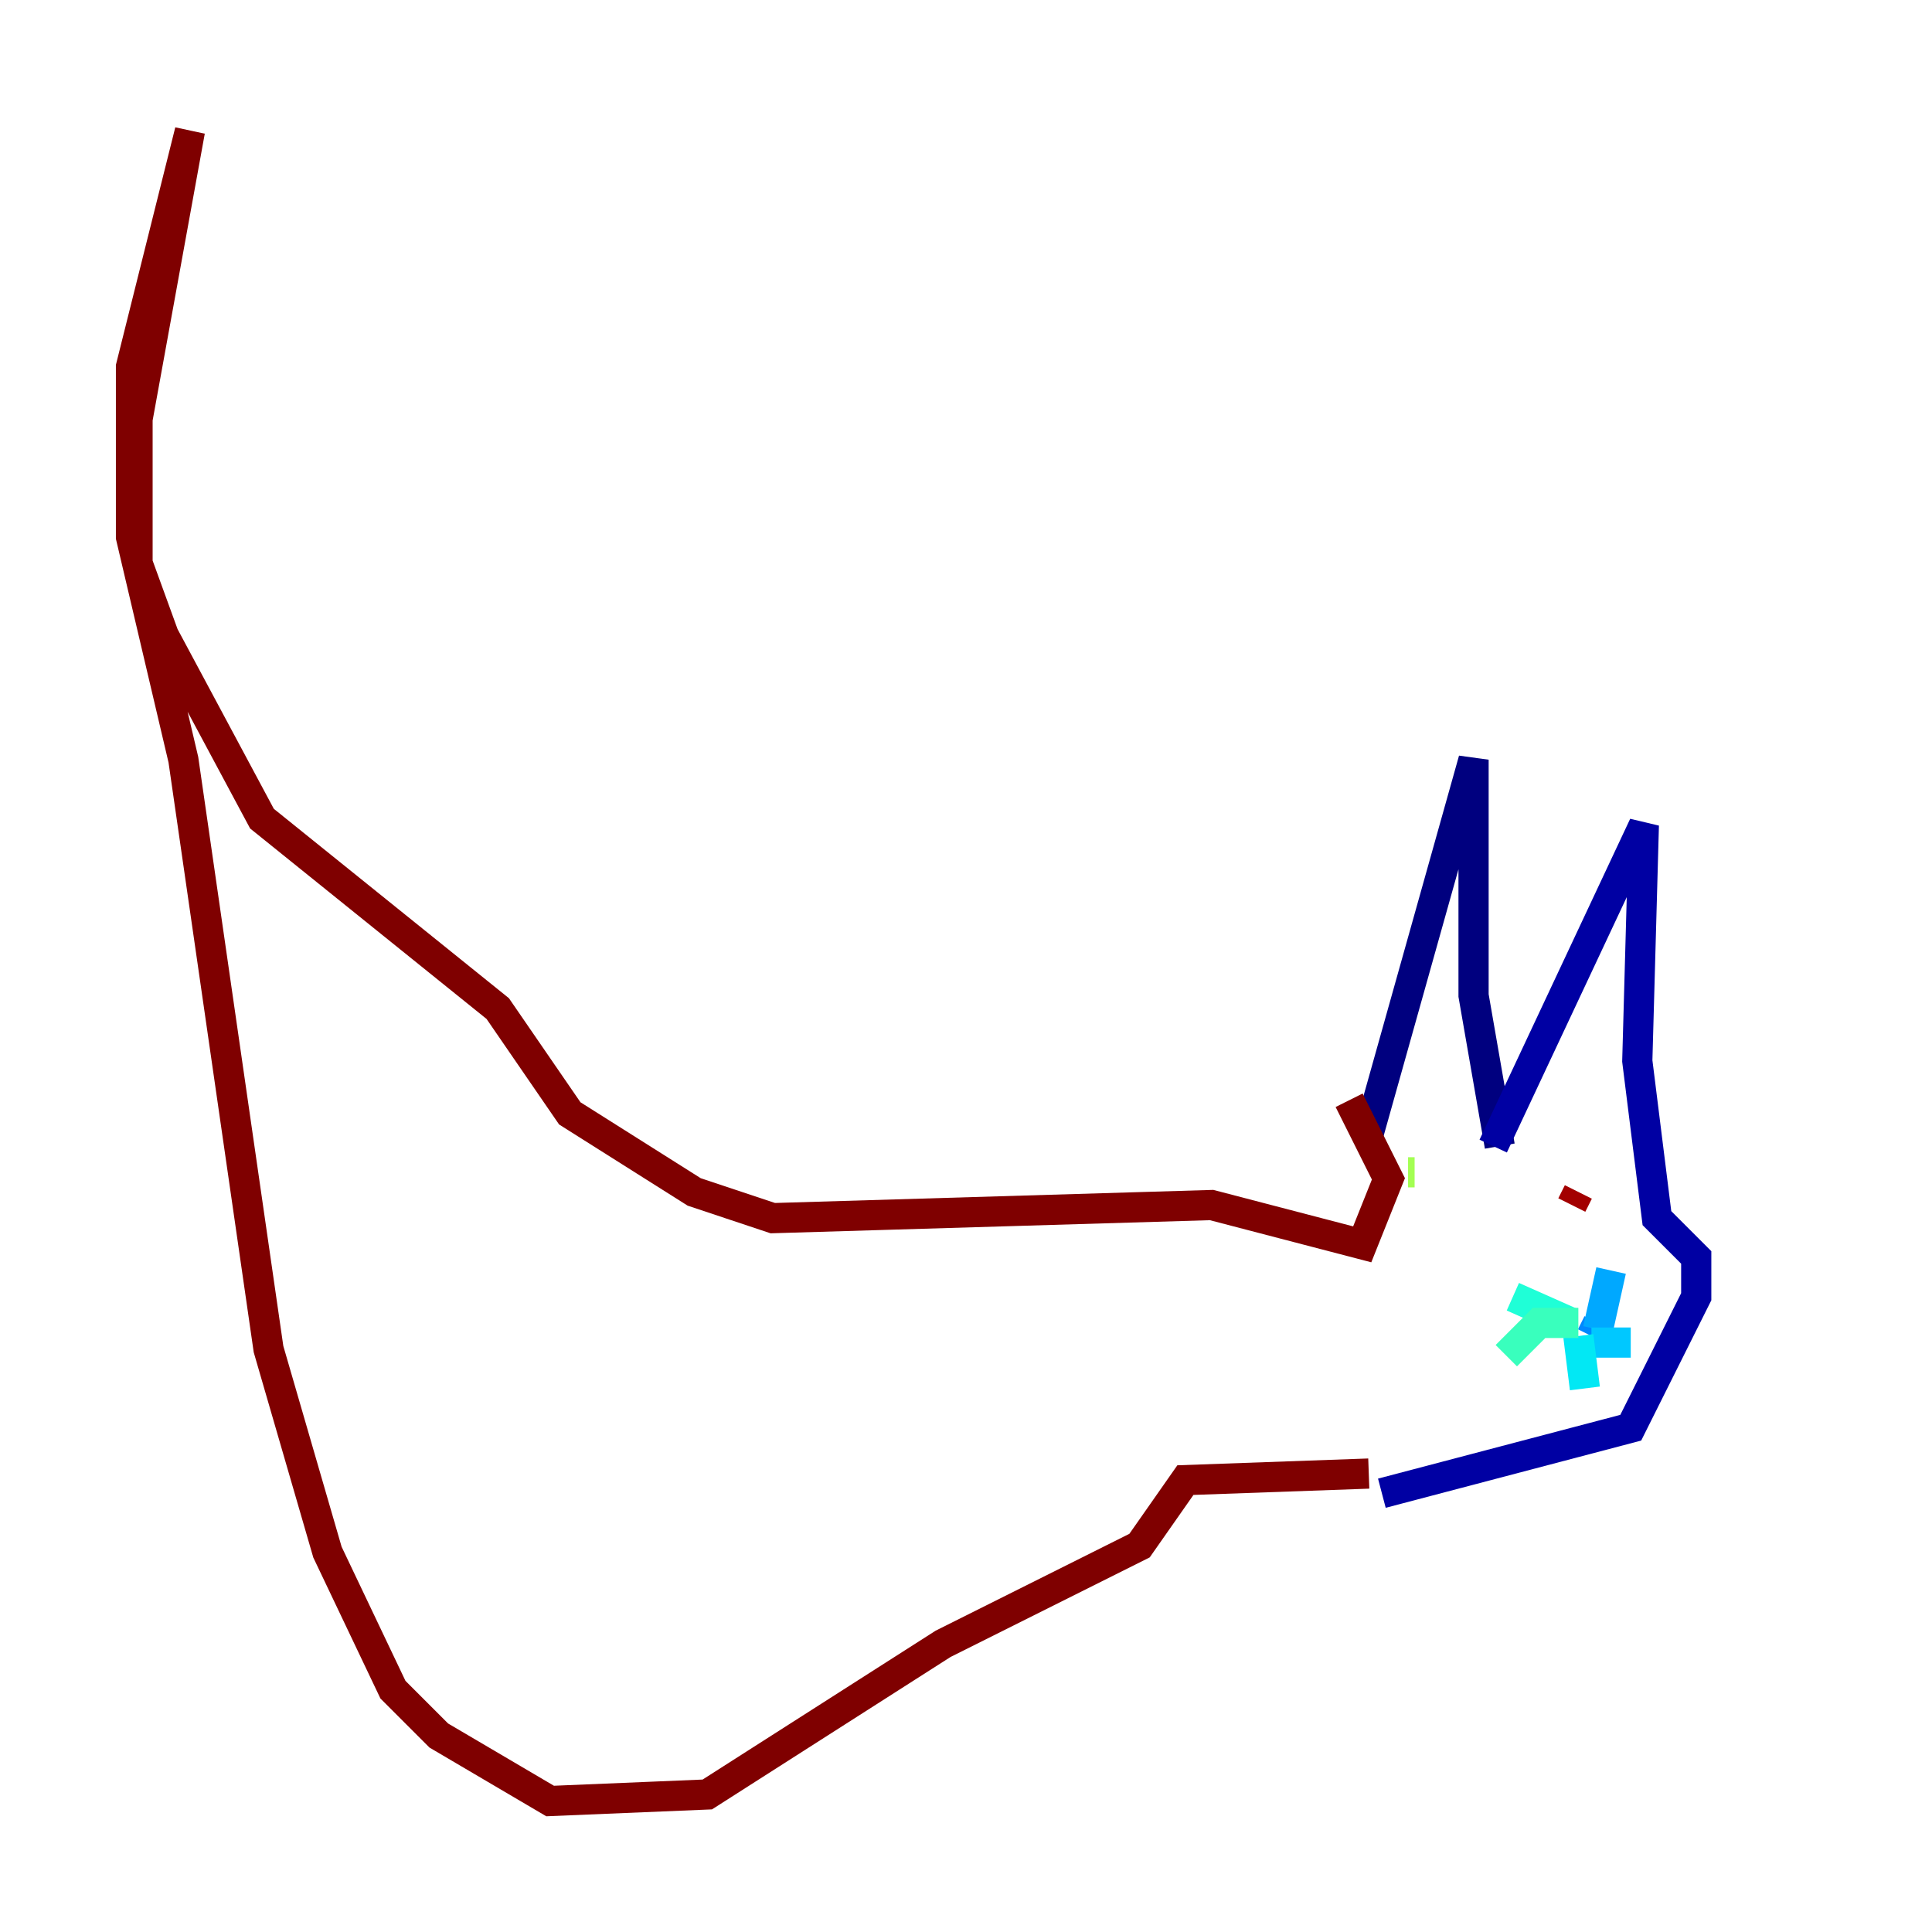 <?xml version="1.0" encoding="utf-8" ?>
<svg baseProfile="tiny" height="128" version="1.2" viewBox="0,0,128,128" width="128" xmlns="http://www.w3.org/2000/svg" xmlns:ev="http://www.w3.org/2001/xml-events" xmlns:xlink="http://www.w3.org/1999/xlink"><defs /><polyline fill="none" points="99.363,75.932 97.627,65.953 97.627,50.332 90.685,75.064" stroke="#00007f" stroke-width="2" /><polyline fill="none" points="98.929,75.932 108.909,54.671 108.475,70.291 109.776,80.705 112.38,83.308 112.38,85.912 108.041,94.59 91.552,98.929" stroke="#0000a3" stroke-width="2" /><polyline fill="none" points="105.871,87.647 105.871,87.647" stroke="#0000c8" stroke-width="2" /><polyline fill="none" points="105.871,87.647 105.871,87.647" stroke="#0000ec" stroke-width="2" /><polyline fill="none" points="105.871,87.647 105.871,87.647" stroke="#0004ff" stroke-width="2" /><polyline fill="none" points="105.871,87.647 105.871,87.647" stroke="#0024ff" stroke-width="2" /><polyline fill="none" points="105.871,87.647 105.871,87.647" stroke="#0044ff" stroke-width="2" /><polyline fill="none" points="105.871,87.647 105.871,87.647" stroke="#0064ff" stroke-width="2" /><polyline fill="none" points="105.871,87.647 105.437,88.515" stroke="#0088ff" stroke-width="2" /><polyline fill="none" points="105.871,88.081 106.739,84.176" stroke="#00a8ff" stroke-width="2" /><polyline fill="none" points="105.437,88.949 108.041,88.949" stroke="#00c8ff" stroke-width="2" /><polyline fill="none" points="104.57,88.515 105.003,91.986" stroke="#02e8f4" stroke-width="2" /><polyline fill="none" points="104.136,87.647 100.231,85.912" stroke="#1fffd7" stroke-width="2" /><polyline fill="none" points="104.57,87.647 101.966,87.647 99.797,89.817" stroke="#39ffbd" stroke-width="2" /><polyline fill="none" points="93.288,77.668 93.288,77.668" stroke="#53ffa3" stroke-width="2" /><polyline fill="none" points="93.288,77.668 93.288,77.668" stroke="#6cff89" stroke-width="2" /><polyline fill="none" points="93.288,77.668 93.288,77.668" stroke="#89ff6c" stroke-width="2" /><polyline fill="none" points="93.288,77.668 93.722,77.668" stroke="#a3ff53" stroke-width="2" /><polyline fill="none" points="94.156,77.668 94.156,77.668" stroke="#bdff39" stroke-width="2" /><polyline fill="none" points="94.156,77.668 94.156,77.668" stroke="#d7ff1f" stroke-width="2" /><polyline fill="none" points="93.722,77.668 93.722,77.668" stroke="#f4f802" stroke-width="2" /><polyline fill="none" points="104.57,78.536 104.57,78.536" stroke="#ffda00" stroke-width="2" /><polyline fill="none" points="104.57,78.536 104.57,78.536" stroke="#ffbd00" stroke-width="2" /><polyline fill="none" points="104.57,78.536 104.57,78.536" stroke="#ff9f00" stroke-width="2" /><polyline fill="none" points="104.57,78.536 104.57,78.536" stroke="#ff7e00" stroke-width="2" /><polyline fill="none" points="104.57,78.536 104.57,78.536" stroke="#ff6000" stroke-width="2" /><polyline fill="none" points="104.57,78.536 104.57,78.536" stroke="#ff4200" stroke-width="2" /><polyline fill="none" points="104.57,78.536 104.57,78.536" stroke="#ff2500" stroke-width="2" /><polyline fill="none" points="103.702,78.969 103.702,78.969" stroke="#ec0300" stroke-width="2" /><polyline fill="none" points="103.702,78.969 103.702,78.969" stroke="#c80000" stroke-width="2" /><polyline fill="none" points="104.57,78.969 104.136,79.837" stroke="#a30000" stroke-width="2" /><polyline fill="none" points="90.685,97.627 78.536,98.061 75.498,102.4 62.481,108.909 46.861,118.888 36.447,119.322 29.071,114.983 26.034,111.946 21.695,102.834 17.79,89.383 12.149,50.332 8.678,35.58 8.678,24.298 12.583,8.678 9.112,27.77 9.112,37.315 10.848,42.088 17.356,54.237 32.976,66.82 37.749,73.763 45.993,78.969 51.2,80.705 80.271,79.837 90.251,82.441 91.986,78.102 89.383,72.895" stroke="#7f0000" stroke-width="2" /></svg>